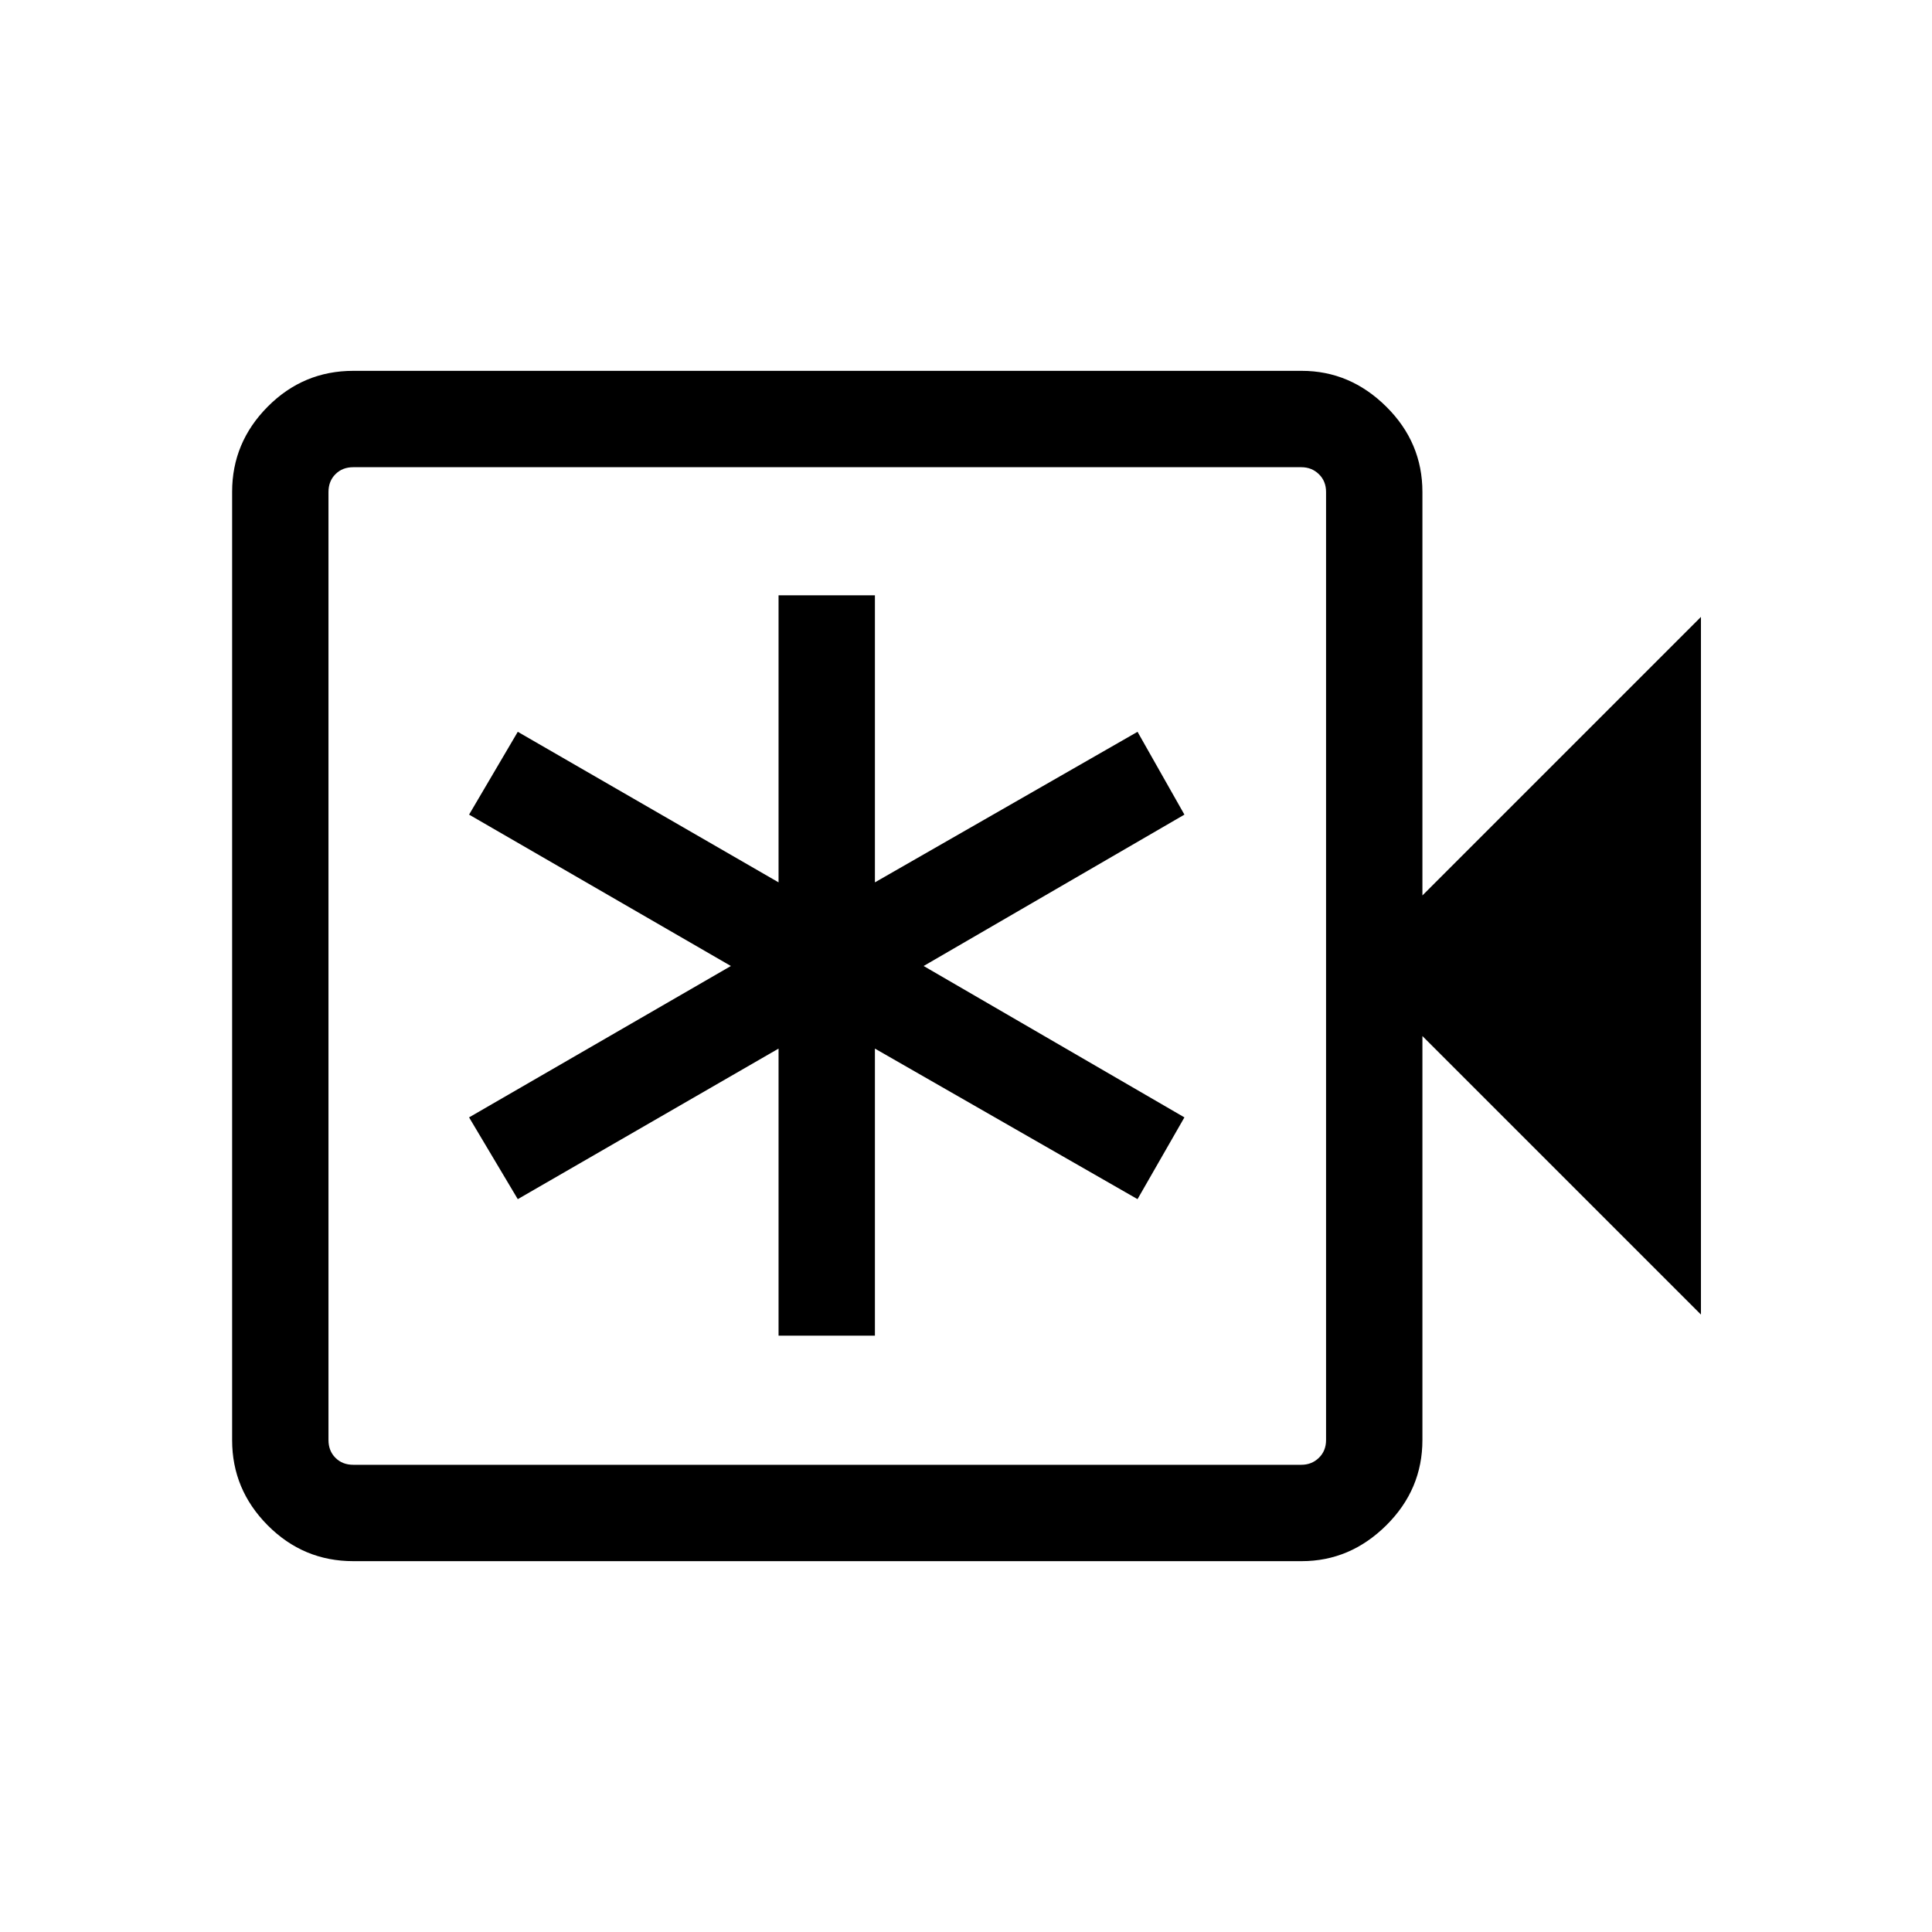 <svg xmlns="http://www.w3.org/2000/svg" height="40" viewBox="0 -960 960 960" width="40"><path d="M386.86-296.32h47.88v-142.64l130.49 74.81 23.3-40.63L458.95-480l129.58-75.22-23.3-41.15-130.49 74.81V-664.2h-47.88v142.64l-129.58-74.81-24.2 41.15L363.18-480l-130.1 75.22 24.2 40.63 129.58-74.81v142.64ZM175.53-184.27q-24.81 0-42.5-17.79-17.69-17.8-17.69-42.33v-471.22q0-24.53 17.69-42.33 17.69-17.79 42.5-17.79h471.29q24.03 0 42 17.79 17.97 17.8 17.97 42.4v200.48l138.4-138.4v346.66l-138.4-138.39v200.73q0 24.6-17.97 42.4-17.97 17.79-42 17.79H175.53Zm0-47.88H646.6q5.2 0 8.75-3.47 3.56-3.46 3.56-8.84v-471.08q0-5.38-3.56-8.84-3.55-3.47-8.75-3.47H175.53q-5.39 0-8.85 3.47-3.46 3.46-3.46 8.84v471.08q0 5.38 3.46 8.84 3.46 3.47 8.85 3.47Zm-12.31 0v-495.7 495.7Z"/></svg>